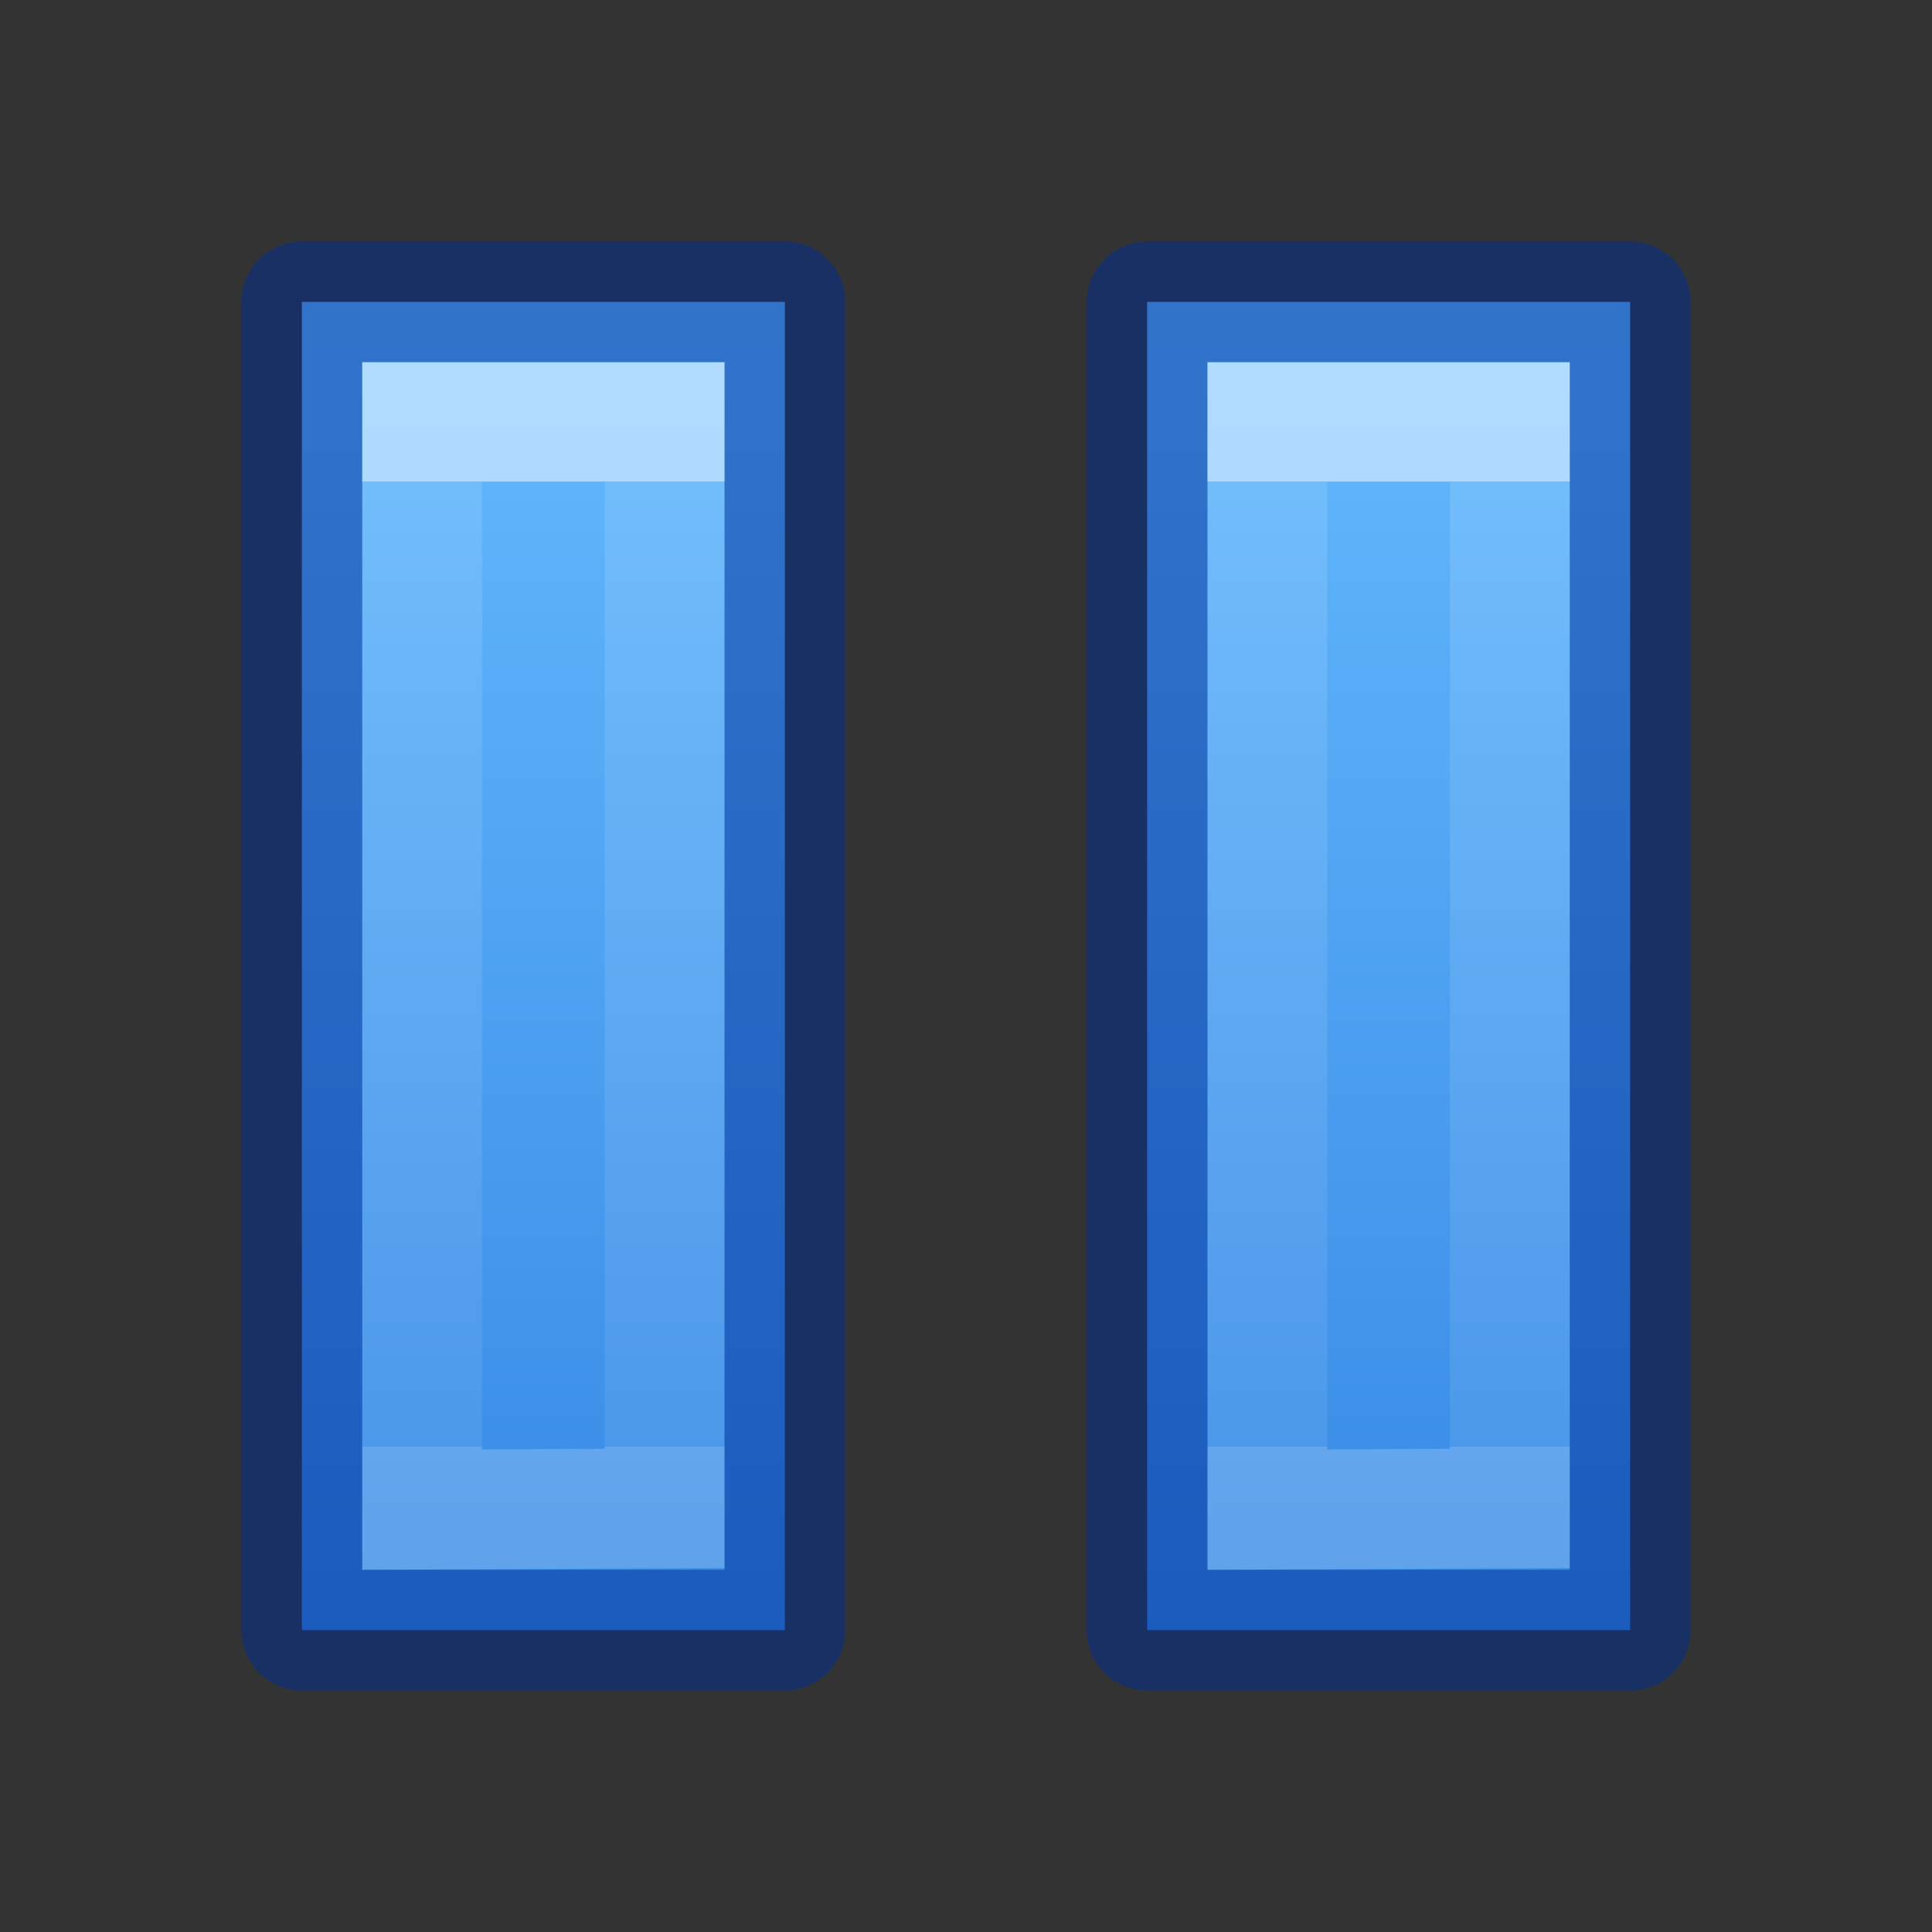 <?xml version="1.0" encoding="UTF-8" standalone="no"?>
<svg
   xmlns:dc="http://purl.org/dc/elements/1.1/"
   xmlns:cc="http://creativecommons.org/ns#"
   xmlns:rdf="http://www.w3.org/1999/02/22-rdf-syntax-ns#"
   xmlns:svg="http://www.w3.org/2000/svg"
   xmlns="http://www.w3.org/2000/svg"
   xmlns:xlink="http://www.w3.org/1999/xlink"
   xmlns:sodipodi="http://sodipodi.sourceforge.net/DTD/sodipodi-0.dtd"
   xmlns:inkscape="http://www.inkscape.org/namespaces/inkscape"
   version="1.1"
   width="16"
   height="16"
   id="svg3792"
   inkscape:version="0.91 r13725"
   sodipodi:docname="media-playback-pause.svg">
  <rect width="100%" height="100%" fill="#333333" stroke="none"/>
  <sodipodi:namedview
     pagecolor="#ffffff"
     bordercolor="#666666"
     borderopacity="1"
     objecttolerance="10"
     gridtolerance="10"
     guidetolerance="10"
     inkscape:pageopacity="0"
     inkscape:pageshadow="2"
     inkscape:window-width="640"
     inkscape:window-height="480"
     id="namedview18" />
  <defs
     id="defs3794">
    <linearGradient
       id="linearGradient4290">
      <stop
         offset="0"
         style="stop-color:#ffffff;stop-opacity:1"
         id="stop4292" />
      <stop
         offset="0"
         style="stop-color:#ffffff;stop-opacity:0.235"
         id="stop4294" />
      <stop
         offset="1"
         style="stop-color:#ffffff;stop-opacity:0.157"
         id="stop4296" />
      <stop
         offset="1"
         style="stop-color:#ffffff;stop-opacity:0.392"
         id="stop4298" />
    </linearGradient>
    <linearGradient
       id="linearGradient4382">
      <stop
         offset="0"
         style="stop-color:#64baff;stop-opacity:1"
         id="stop4384" />
      <stop
         offset="1"
         style="stop-color:#3689e6;stop-opacity:1"
         id="stop4386" />
    </linearGradient>
    <linearGradient
       xlink:href="#linearGradient4290"
       id="linearGradient4286"
       gradientUnits="userSpaceOnUse"
       gradientTransform="matrix(0.309,0,0,0.385,-1.921,-3.257)"
       x1="20.094"
       y1="18.826"
       x2="20.094"
       y2="39.579" />
    <linearGradient
       xlink:href="#linearGradient4382"
       id="linearGradient4288"
       gradientUnits="userSpaceOnUse"
       gradientTransform="matrix(0.46,0,0,0.331,-929.856,-1058.907)"
       x1="2035.165"
       y1="3207.192"
       x2="2035.165"
       y2="3240.323" />
  </defs>
  <path
     style="color:#000000;clip-rule:nonzero;display:inline;overflow:visible;visibility:visible;opacity:0.99;isolation:auto;mix-blend-mode:normal;color-interpolation:sRGB;color-interpolation-filters:linearRGB;solid-color:#000000;solid-opacity:1;fill:url(#linearGradient4288);fill-opacity:1;fill-rule:nonzero;stroke:none;stroke-width:1;stroke-linecap:butt;stroke-linejoin:miter;stroke-miterlimit:4;stroke-dasharray:none;stroke-dashoffset:0;stroke-opacity:1;marker:none;color-rendering:auto;image-rendering:auto;shape-rendering:auto;text-rendering:auto;enable-background:accumulate"
     d="M 2.5 2.5 L 2.5 13.5 L 6.5 13.5 L 6.5 2.5 L 2.5 2.5 z M 9.5 2.5 L 9.5 13.5 L 13.5 13.5 L 13.5 2.5 L 9.5 2.5 z "
     id="path4284" />
  <path
     style="color:#000000;clip-rule:nonzero;display:inline;overflow:visible;visibility:visible;opacity:0.5;isolation:auto;mix-blend-mode:normal;color-interpolation:sRGB;color-interpolation-filters:linearRGB;solid-color:#000000;solid-opacity:1;fill:none;fill-opacity:1;fill-rule:nonzero;stroke:#002e99;stroke-width:1;stroke-linecap:round;stroke-linejoin:round;stroke-miterlimit:4;stroke-dasharray:none;stroke-dashoffset:0;stroke-opacity:1;marker:none;color-rendering:auto;image-rendering:auto;shape-rendering:auto;text-rendering:auto;enable-background:accumulate"
     d="M 2.5 2.5 L 2.5 13.5 L 6.5 13.5 L 6.5 2.5 L 2.5 2.5 z M 9.5 2.5 L 9.5 13.5 L 13.5 13.5 L 13.5 2.5 L 9.5 2.5 z "
     id="path4280" />
  <path
     style="color:#000000;clip-rule:nonzero;display:inline;overflow:visible;visibility:visible;opacity:0.5;isolation:auto;mix-blend-mode:normal;color-interpolation:sRGB;color-interpolation-filters:linearRGB;solid-color:#000000;solid-opacity:1;fill:none;fill-opacity:1;fill-rule:nonzero;stroke:url(#linearGradient4286);stroke-width:0.992;stroke-linecap:butt;stroke-linejoin:miter;stroke-miterlimit:4;stroke-dasharray:none;stroke-dashoffset:0;stroke-opacity:1;marker:none;color-rendering:auto;image-rendering:auto;shape-rendering:auto;text-rendering:auto;enable-background:accumulate"
     d="M 3.496 3.496 L 3.496 12.502 L 5.504 12.492 L 5.504 3.496 L 3.496 3.496 z M 10.496 3.496 L 10.496 12.502 L 12.504 12.492 L 12.504 3.496 L 10.496 3.496 z "
     id="path2647-0-8" />
</svg>
